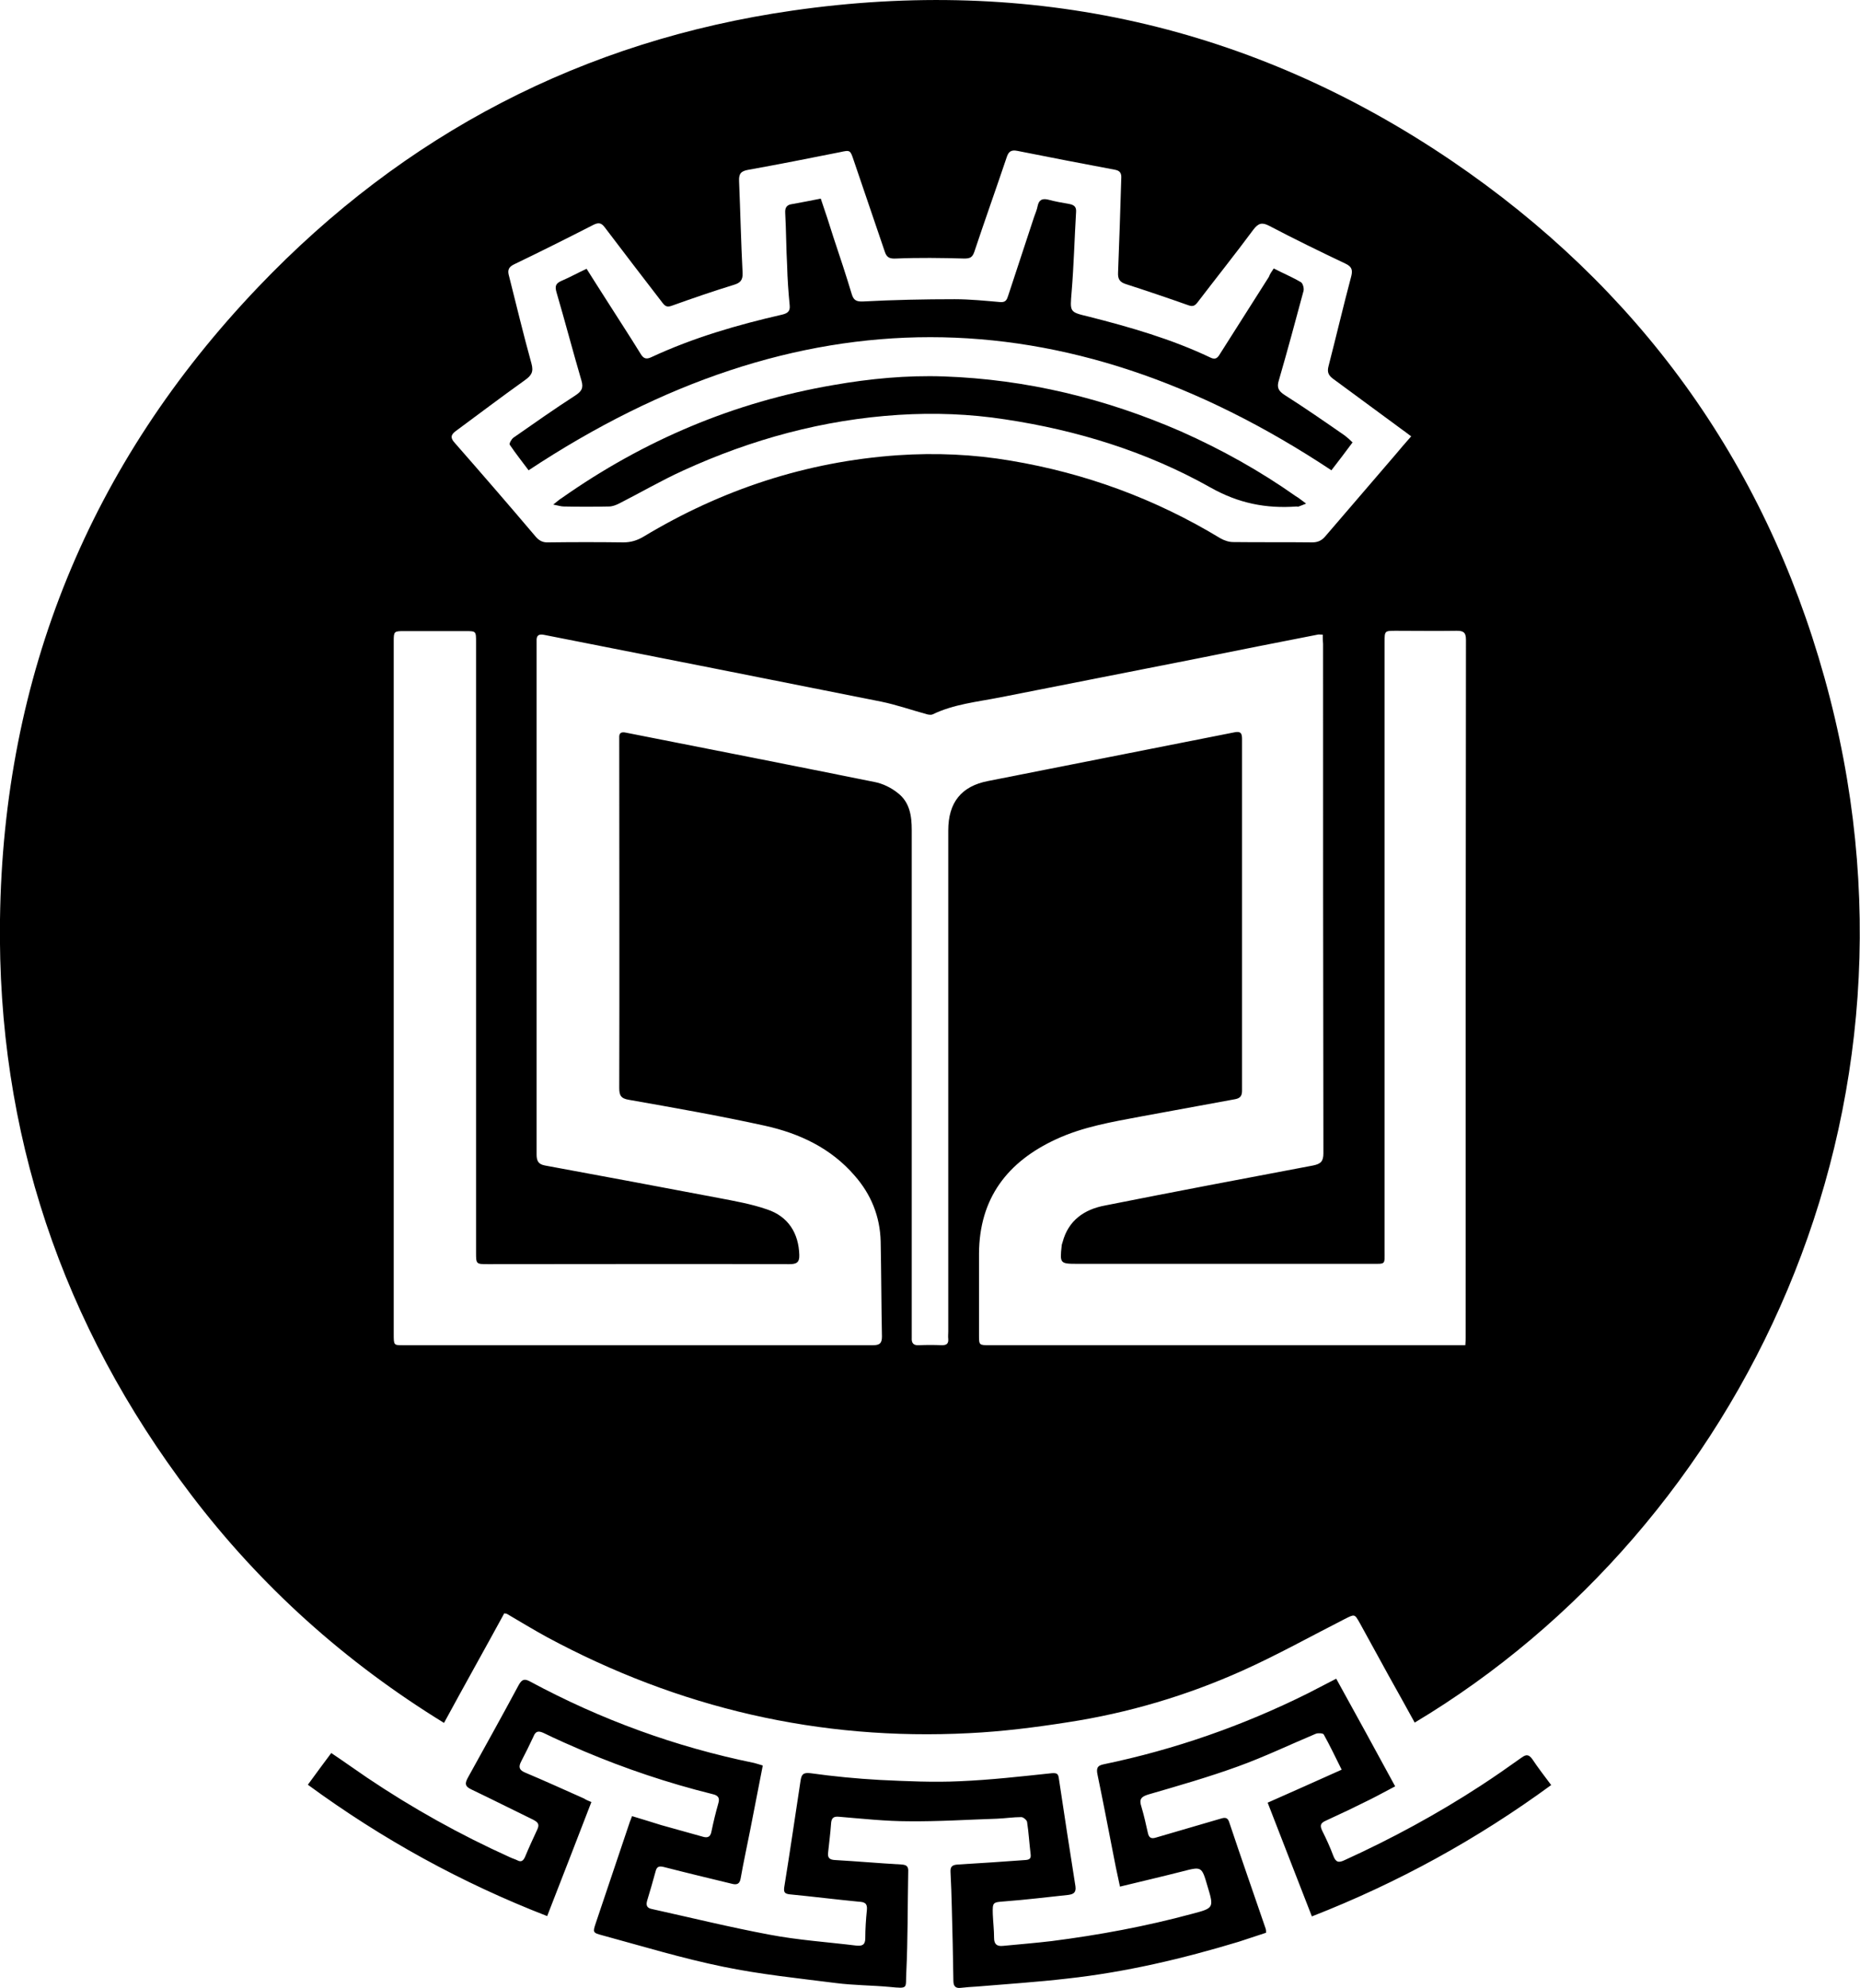 <svg xmlns="http://www.w3.org/2000/svg" xmlns:xlink="http://www.w3.org/1999/xlink" viewBox="0 0 580.6 620.5" xml:space="preserve"><path d="M407.7,157.2c-1.2,0.5-1.8,0.7-2.3,0.9c-0.2,0.1-0.5,0-0.7,0c-9.5,0.7-18.1-1-26.8-5.9c-19.9-11.2-41.6-17.9-64.2-21.3c-11-1.7-22.1-2.1-33.2-1.4c-23.5,1.5-45.9,7.6-67.3,17.4c-6.8,3.1-13.3,6.9-20,10.3c-1,0.5-2.1,0.9-3.1,0.9c-4.7,0.1-9.4,0.1-14.1,0c-0.9,0-1.7-0.3-3.3-0.6c1.3-1,1.9-1.6,2.6-2c25.7-18.1,53.9-30,84.8-35.3c11.4-2,22.9-3.1,34.5-2.7c25.8,0.9,50.5,6.9,74.1,17.2c12.6,5.6,24.6,12.3,35.8,20.2C405.4,155.4,406.2,156.1,407.7,157.2z"/><path d="M441.6,537.7c-2.7-4.9-5.4-9.8-8.1-14.6c-3-5.5-6-10.9-9-16.4c-1.7-3-1.6-2.9-4.8-1.3c-10.6,5.4-21,11.2-31.9,16.1c-17.4,7.8-35.6,13.2-54.5,16.1c-10.2,1.6-20.5,2.9-30.8,3.4c-46.7,2.4-90.6-7.8-131.8-30c-4.2-2.3-8.3-4.8-12.4-7.2c-0.1-0.1-0.3-0.1-0.9-0.2c-6.1,11.2-12.4,22.4-18.8,34.2c-30.9-19-57.2-42.6-79-71.3C19.3,413.5-0.9,353.4,0,287c1-76,28-142.3,80.6-197.4C126.2,41.8,182,12.7,247.4,3.3C321.7-7.4,390.7,7.9,453,50.1c58.2,39.5,97.6,93.6,116.5,161.4C607.4,347.1,543.5,476.7,441.6,537.7z M412.9,198.1c-0.9,0-1.3-0.1-1.6,0c-12.4,2.4-24.9,4.9-37.3,7.4c-20.6,4.1-41.3,8.1-61.9,12.2c-7.1,1.4-14.4,2.1-21,5.3c-0.4,0.2-1.1,0.1-1.6,0c-4.8-1.3-9.6-3-14.5-4c-35-7-70-13.9-105-20.8c-1.8-0.4-2.6,0.1-2.5,1.9c0,0.8,0,1.6,0,2.4c0,37.5,0,75,0,112.5c0,15.1,0,30.2,0,45.3c0,1.9,0.4,3.1,2.6,3.5c18,3.3,36,6.7,54,10.1c5.2,1,10.4,1.9,15.3,3.6c6.7,2.2,9.9,7.5,10.1,14.2c0.1,2.4-0.9,2.9-3.1,2.9c-31.3-0.1-62.7,0-94,0c-3.8,0-3.8,0-3.8-3.7c0-63.5,0-127,0-190.5c0-3.4,0-3.4-3.3-3.4c-6.4,0-12.8,0-19.2,0c-3.1,0-3.2,0.1-3.2,3.2c0,15.7,0,31.3,0,47c0,56.4,0,112.7,0,169.1c0,3.6,0,3.6,2.8,3.6c48.9,0,97.9,0,146.8,0c2.1,0,2.8-0.6,2.8-2.7c-0.2-9.9-0.2-19.8-0.4-29.7c-0.2-7.8-3-14.7-8.1-20.5c-7.4-8.6-17.2-13.2-28-15.6c-14.1-3.1-28.3-5.6-42.5-8.1c-2.5-0.4-3-1.4-3-3.7c0.1-36,0-72,0-107.9c0-0.5,0-1,0-1.4c-0.1-1.6,0.7-1.9,2.1-1.6c25.9,5.1,51.8,10.2,77.6,15.4c2.6,0.5,5.2,1.8,7.2,3.4c3.8,2.9,4.4,7.2,4.4,11.6c0,52,0,103.9,0,155.9c0,0.9,0,1.8,0,2.6c-0.1,1.6,0.5,2.4,2.2,2.3c2.4-0.1,4.8-0.1,7.2,0c1.4,0,2.1-0.4,2-1.9c-0.1-0.8,0-1.6,0-2.4c0-52.1,0-104.3,0-156.4c0-8.7,4.1-13.8,12.4-15.4c25.6-5.1,51.3-10.1,76.9-15.2c1.9-0.4,2.4,0.2,2.4,2c0,36.6,0,73.2,0,109.9c0,1.6-0.6,2.3-2.1,2.6c-9.8,1.8-19.6,3.6-29.4,5.4c-9,1.7-18.1,3.2-26.5,7.1c-15.2,7-24,18.4-24.1,35.7c0,8.5,0,17,0,25.4c0,3.2,0,3.2,3.3,3.2c48.5,0,97.1,0,145.6,0c0.9,0,1.9,0,2.9,0c0.1-1.1,0.1-1.8,0.1-2.6c0-72.5,0-145,0.1-217.6c0-2.4-0.9-2.8-2.9-2.8c-6.3,0.1-12.6,0-18.9,0c-3.6,0-3.6,0-3.6,3.5c0,63.3,0,126.6,0,190c0,4.4,0.4,4.1-3.9,4.1c-30.6,0-61.2,0-91.9,0c-5.5,0-5.6-0.1-5-5.6c0-0.4,0.2-0.8,0.3-1.2c1.8-6.8,6.8-10.2,13.2-11.4c21.6-4.3,43.3-8.4,65-12.5c2.4-0.5,3.2-1.3,3.2-3.8c-0.1-53-0.1-106-0.1-159C412.9,200.1,412.9,199.2,412.9,198.1z M440.5,136.2c-1-0.7-1.8-1.4-2.7-2c-7.2-5.3-14.4-10.6-21.6-15.9c-1.5-1.1-2-2.1-1.5-4c2.4-9.3,4.6-18.7,7.1-28.1c0.5-2,0.1-3-1.8-3.9c-8-3.8-16-7.7-23.8-11.8c-2.3-1.2-3.4-0.8-4.9,1.1c-5.7,7.7-11.7,15.2-17.5,22.8c-0.8,1-1.4,1.4-2.8,0.9c-6.5-2.3-13-4.5-19.5-6.6c-1.9-0.6-2.6-1.5-2.5-3.6c0.4-9.8,0.7-19.6,1-29.4c0.1-1.5-0.3-2.4-1.9-2.7c-10.2-1.9-20.4-3.9-30.5-5.9c-2-0.4-2.8,0.2-3.4,2.1c-3.3,9.8-6.8,19.6-10.1,29.5c-0.6,1.7-1.4,2-3.1,2c-7.1-0.2-14.2-0.3-21.3,0c-2,0.1-2.9-0.3-3.5-2.1c-3.2-9.5-6.5-19-9.7-28.5c-1.1-3.3-1.1-3.3-4.3-2.6c-9.5,1.9-19.1,3.8-28.6,5.5c-2.3,0.4-3,1.2-2.9,3.5c0.4,9.6,0.6,19.1,1.1,28.7c0.1,2.2-0.7,3.1-2.7,3.7c-6.5,2-12.9,4.2-19.3,6.5c-1.6,0.6-2.2,0.2-3.1-1c-6-7.8-12-15.6-17.9-23.4c-1.1-1.5-2-1.6-3.6-0.8c-8.2,4.2-16.4,8.3-24.7,12.3c-1.9,0.9-2.1,2-1.6,3.7c2.3,9.1,4.5,18.3,7,27.3c0.7,2.6,0,3.7-2.1,5.2c-7.3,5.2-14.4,10.6-21.6,15.9c-1.6,1.2-1.6,2.2-0.2,3.7c8.5,9.7,16.9,19.4,25.2,29.2c1.2,1.4,2.4,1.9,4.1,1.8c7.8-0.1,15.5-0.1,23.3,0c2.3,0,4.3-0.6,6.3-1.8c24.4-14.7,50.8-23.4,79.3-25.4c11.8-0.8,23.6-0.3,35.3,1.7c23.3,3.9,45.1,11.9,65.4,24.2c1.2,0.7,2.7,1.2,4,1.2c8.2,0.1,16.5,0,24.7,0.1c1.8,0,3-0.6,4.1-1.9c7.3-8.5,14.6-17,21.9-25.5C436.9,140.3,438.5,138.5,440.5,136.2z"/><path d="M184.6,562.5c-4.6,11.9-9.1,23.6-13.8,35.6c-26.8-10.4-51.5-24-74.7-41c2.5-3.4,4.8-6.6,7.3-9.9c3.9,2.6,7.5,5.2,11.2,7.7c14.1,9.5,29,17.8,44.5,24.8c0.8,0.4,1.6,0.6,2.4,1c1.3,0.7,1.9,0,2.4-1.1c1.2-2.9,2.5-5.7,3.8-8.5c0.8-1.7,0.2-2.3-1.3-3.1c-6.4-3.1-12.7-6.3-19.2-9.4c-2.2-1-2.1-2-1.1-3.8c5.3-9.6,10.6-19.1,15.8-28.8c1-1.8,1.8-2.1,3.6-1.1c22.1,11.9,45.4,20.4,69.9,25.4c0.8,0.2,1.7,0.5,2.7,0.8c-1.3,6.7-2.6,13.3-3.9,20c-1,5.1-2.1,10.1-3,15.2c-0.3,1.9-1.3,2.1-2.8,1.7c-7-1.7-14.1-3.4-21.1-5.2c-1.6-0.4-2.3-0.2-2.7,1.5c-0.8,3-1.7,6-2.6,9c-0.4,1.4-0.1,2.3,1.5,2.6c12.2,2.7,24.4,5.7,36.7,8c8.9,1.7,18,2.3,27,3.4c1.8,0.2,2.9-0.1,2.9-2.3c0-2.9,0.2-5.9,0.5-8.8c0.2-2.1-0.7-2.5-2.6-2.6c-7.2-0.7-14.4-1.6-21.6-2.3c-1.5-0.2-1.8-0.7-1.6-2.2c1.8-11.1,3.4-22.2,5.1-33.3c0.3-1.8,0.7-2.6,3.1-2.3c7.2,1,14.4,1.7,21.6,2.1c8.4,0.4,16.8,0.8,25.1,0.4c9.5-0.4,19.1-1.5,28.6-2.5c1.5-0.1,2,0.1,2.2,1.5c1.7,11.3,3.4,22.5,5.2,33.8c0.3,2.1-0.8,2.5-2.3,2.7c-6.6,0.7-13.1,1.5-19.7,2c-3.8,0.3-3.9,0.2-3.8,4c0.1,2.5,0.4,4.9,0.4,7.4c0,2,0.9,2.7,2.8,2.5c5.1-0.5,10.2-0.9,15.2-1.5c14.8-1.9,29.4-4.6,43.8-8.5c6.8-1.8,6.9-1.8,4.8-8.7c-1.8-6.2-1.8-6.1-8-4.5c-6.3,1.6-12.7,3.1-19.3,4.7c-0.9-4.1-1.7-7.9-2.4-11.7c-1.5-7.7-3-15.5-4.6-23.2c-0.4-1.9-0.2-2.9,2-3.3c22.1-4.6,43.3-12,63.6-22.1c2.9-1.5,5.8-3,8.9-4.6c6.2,11.2,12.2,22.2,18.4,33.6c-2.7,1.4-5.2,2.8-7.8,4.1c-4.6,2.3-9.2,4.5-13.8,6.6c-1.6,0.7-2,1.4-1.2,3.1c1.3,2.6,2.5,5.2,3.5,7.9c0.8,2.1,1.7,2.2,3.6,1.3c14.7-6.7,28.9-14.4,42.4-23.2c4.3-2.8,8.6-5.8,12.8-8.8c1.4-1,2.2-1,3.3,0.5c1.8,2.7,3.8,5.3,5.9,8.1c-23.1,16.9-47.8,30.5-74.7,41c-4.7-12-9.2-23.7-13.8-35.5	c7.7-3.4,15.3-6.8,23.1-10.3c-2-4-3.7-7.6-5.6-11c-0.2-0.4-1.8-0.5-2.5-0.2c-8.1,3.4-16,7.2-24.3,10.2c-9.1,3.3-18.5,6-27.8,8.7c-2.4,0.7-3.1,1.5-2.3,3.9c0.8,2.7,1.4,5.4,2,8.1c0.3,1.4,0.9,2,2.5,1.5c6.7-2,13.5-3.9,20.2-5.9c1.3-0.4,2.2-0.5,2.7,1.1c3.7,11.1,7.6,22.2,11.4,33.3c0.1,0.3,0.1,0.6,0.1,1.2c-2.8,0.9-5.7,1.9-8.5,2.8c-17.5,5.3-35.3,9.5-53.5,11.5c-9.4,1.1-18.9,1.7-28.3,2.5c-1.7,0.1-3.3,0.2-5,0.4c-1.6,0.2-2.3-0.5-2.3-2.2c-0.1-7.7-0.3-15.5-0.5-23.2c-0.1-3.6-0.2-7.2-0.4-10.8c-0.1-1.8,0.7-2.2,2.4-2.3c7-0.4,14-0.9,21-1.4c1.3-0.1,1.8-0.5,1.6-1.9c-0.4-3.3-0.6-6.7-1.1-10c-0.1-0.6-1.2-1.5-1.8-1.5c-2.5,0-5.1,0.4-7.6,0.5c-9.2,0.3-18.3,0.9-27.5,0.8c-7.2,0-14.5-0.8-21.7-1.4c-1.9-0.2-2.5,0.4-2.6,2.3c-0.2,2.9-0.6,5.9-0.9,8.8c-0.2,1.6,0.3,2.3,2.1,2.4c6.9,0.4,13.8,1,20.8,1.4c1.7,0.1,2.2,0.7,2.1,2.3c-0.2,10.5-0.1,20.9-0.6,31.4c-0.3,5,0.9,5.1-5.3,4.5c-5.6-0.5-11.2-0.5-16.7-1.2c-11.8-1.5-23.6-2.7-35.2-5.1c-12.7-2.6-25.2-6.4-37.7-9.8c-3-0.8-3-0.9-2-3.9c3.5-10.5,7.1-21,10.6-31.5c0.2-0.5,0.4-1,0.7-1.8c3.1,0.9,6.1,1.9,9.1,2.8c4.3,1.2,8.6,2.4,12.9,3.6c1.6,0.5,2.5,0.1,2.8-1.7c0.6-2.9,1.3-5.8,2.1-8.6c0.6-1.9-0.1-2.6-1.9-3c-13.7-3.4-27.1-7.9-40.1-13.4c-4.2-1.8-8.3-3.6-12.4-5.6c-1.7-0.8-2.6-0.7-3.3,1.1c-1.2,2.6-2.5,5.2-3.8,7.7c-0.9,1.7-0.7,2.7,1.2,3.5c6.2,2.6,12.3,5.4,18.4,8.1C182.9,561.8,183.6,562.1,184.6,562.5z"/><path d="M397.6,83.8c2.9,1.5,5.8,2.7,8.5,4.3c0.6,0.4,1,1.9,0.8,2.7c-2.5,9.3-5,18.6-7.7,27.9c-0.7,2.2-0.2,3.3,1.8,4.6c6.3,4,12.5,8.3,18.7,12.6c0.8,0.6,1.6,1.3,2.5,2.2c-2.3,3.1-4.5,6-6.6,8.7c-83.6-55.4-166.8-55.4-250.6,0c-1.8-2.4-4-5.2-5.9-8c-0.2-0.3,0.5-1.7,1.2-2.2c6.3-4.4,12.7-8.9,19.2-13.1c2-1.3,2.7-2.3,2-4.7c-2.7-9.2-5.1-18.4-7.8-27.6c-0.5-1.8-0.3-2.7,1.5-3.5c2.6-1.1,5.1-2.5,7.9-3.8c2.1,3.3,4.1,6.5,6.1,9.6c3.6,5.7,7.3,11.3,10.8,17c0.9,1.5,1.8,1.7,3.3,1c13.1-6.1,26.9-10.1,40.9-13.3c1.6-0.4,2.5-1,2.3-2.9c-0.4-4.1-0.7-8.3-0.8-12.4c-0.3-5.5-0.3-11-0.6-16.5c-0.1-1.7,0.6-2.5,2.2-2.7c2.9-0.5,5.8-1.1,8.9-1.7c1.4,4.1,2.7,8,3.9,11.9c2,6,4,12,5.8,18c0.6,1.9,1.5,2.3,3.6,2.2c9.5-0.5,19-0.7,28.5-0.7c4.8,0,9.6,0.5,14.3,0.9c1.7,0.1,2-0.8,2.4-2c2.7-8.2,5.4-16.4,8.1-24.6c0.4-1.1,0.9-2.3,1.1-3.4c0.4-1.9,1.4-2.4,3.2-2c2.2,0.6,4.5,1,6.8,1.4c1.4,0.3,2.1,0.9,2,2.4c-0.5,8.4-0.7,16.7-1.4,25.1c-0.5,6.2-0.7,6.2,5.2,7.6c13,3.3,25.9,7,38.1,12.8c1.6,0.8,2.3,0.1,3-1.1c5.1-8,10.2-16.1,15.3-24.1C396.4,85.5,397,84.7,397.6,83.8z"/></svg>
